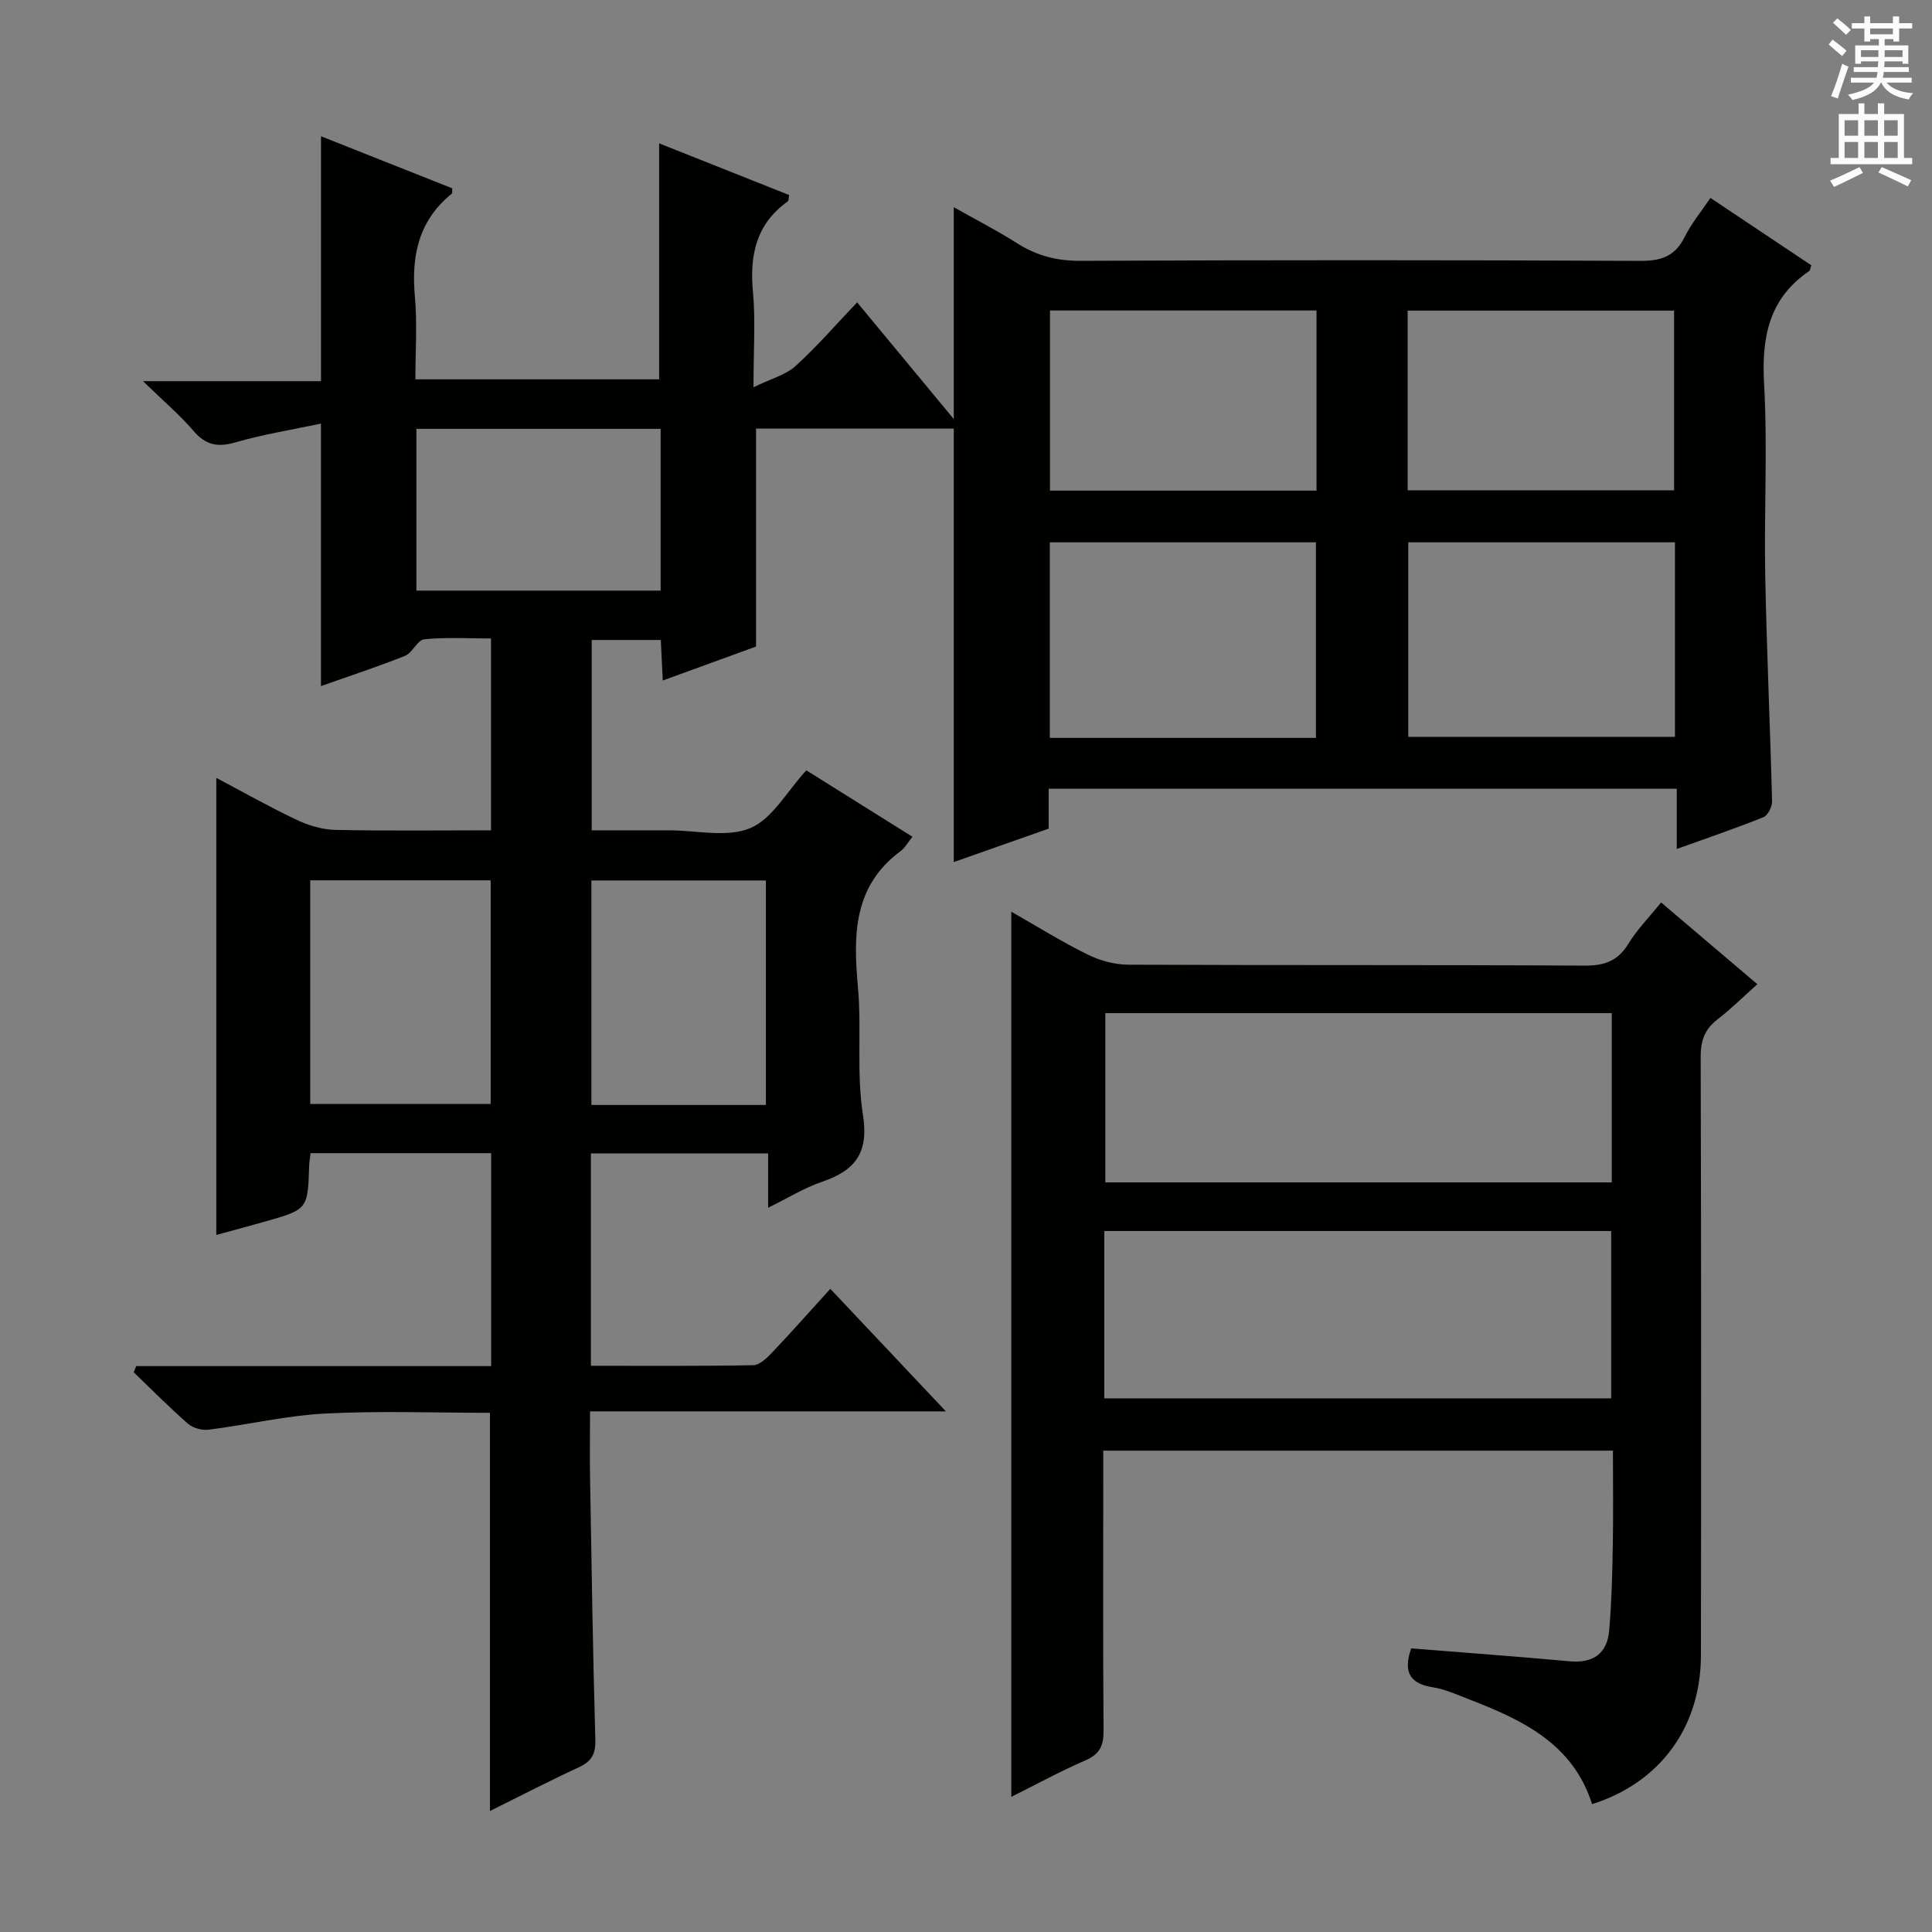 <svg enable-background="new 0 0 400 400" viewBox="0 0 400 400" xmlns="http://www.w3.org/2000/svg"><rect x="0" y="0" width="400" height="400" fill="#808080" stroke="none"/><path d="m28.19 282.84h73.5c0-14.89 0-29.31 0-44.09-12.39 0-24.8 0-37.39 0-.11.97-.26 1.77-.29 2.57-.29 9.06-.29 9.07-9.13 11.59-3.49 1-7 1.92-10.1 2.77 0-31.45 0-62.82 0-94.63 5.36 2.83 10.92 5.98 16.68 8.71 2.45 1.16 5.3 2 7.98 2.06 10.63.23 21.27.09 32.22.09 0-13.27 0-26.18 0-39.72-4.64 0-9.27-.29-13.83.17-1.42.14-2.43 2.81-3.99 3.43-5.68 2.27-11.5 4.17-17.39 6.26 0-17.91 0-35.44 0-54.35-5.97 1.27-11.92 2.22-17.67 3.88-3.67 1.06-6.15.62-8.69-2.34-2.87-3.35-6.28-6.24-10.48-10.32h36.85c0-17.06 0-33.61 0-50.71 8.98 3.56 18.1 7.18 27.17 10.78-.04.55.06.99-.1 1.11-6.88 5.57-8.4 12.9-7.63 21.33.51 5.57.1 11.23.1 17.11h50.47c0-16.14 0-32.19 0-48.86 9 3.58 17.98 7.15 26.92 10.7-.14.71-.09 1.18-.28 1.31-6.56 4.67-7.93 11.12-7.22 18.75.55 5.91.11 11.92.11 19.73 3.67-1.78 6.67-2.54 8.69-4.37 4.41-4 8.33-8.54 12.77-13.2 6.85 8.27 13.2 15.94 20.01 24.16 0-14.83 0-28.98 0-43.86 4.39 2.48 8.87 4.77 13.09 7.45 4.06 2.58 8.21 3.67 13.1 3.65 38.66-.17 77.32-.17 115.98.01 4.34.02 7.18-.97 9.15-4.95 1.37-2.77 3.41-5.22 5.34-8.08 7.21 4.81 14.08 9.4 20.89 13.95-.24.64-.25 1.06-.46 1.2-8.4 5.72-9.86 13.8-9.32 23.42.73 13.12-.02 26.32.23 39.48.3 15.62 1.02 31.24 1.42 46.86.03 1.12-.87 2.93-1.79 3.3-5.67 2.29-11.48 4.25-17.94 6.58 0-4.45 0-8.3 0-12.47-43.62 0-86.66 0-130.04 0v8.26c-6.68 2.35-13.14 4.63-19.65 6.92 0-30.18 0-59.78 0-89.74-13.49 0-27.22 0-40.94 0v45.12c-5.92 2.16-12.41 4.52-19.31 7.03-.14-2.92-.27-5.49-.41-8.39-4.67 0-9.26 0-14.3 0v39.41h12.52 3.5c5.67 0 11.99 1.56 16.81-.46 4.57-1.92 7.57-7.58 11.6-11.96 6.98 4.37 14.39 9 21.97 13.75-.97 1.21-1.55 2.3-2.44 2.96-9.83 7.27-9.82 17.39-8.84 28.18.79 8.77-.34 17.77 1.03 26.41 1.25 7.89-1.57 11.53-8.45 13.88-3.7 1.26-7.1 3.39-11.18 5.38 0-4 0-7.42 0-11.25-12.41 0-24.44 0-36.69 0v43.97c11.38 0 22.5.09 33.61-.12 1.33-.03 2.84-1.5 3.91-2.63 3.99-4.2 7.83-8.53 12.05-13.18 7.85 8.32 15.44 16.37 23.93 25.37-25.16 0-49.16 0-73.68 0 0 5.1-.07 9.54.01 13.97.31 17.97.57 35.95 1.09 53.92.09 2.97-.71 4.54-3.37 5.77-6.15 2.85-12.18 5.97-18.45 9.08 0-27.57 0-54.74 0-82.44-11.23 0-22.7-.44-34.12.15-8.06.42-16.04 2.32-24.09 3.34-1.39.18-3.27-.32-4.31-1.23-3.88-3.39-7.51-7.07-11.23-10.65.17-.4.34-.84.5-1.28zm244.26-130.07c0-13.79 0-27.14 0-40.49-18.59 0-36.81 0-55.1 0v40.49zm74.33-40.49c-18.66 0-36.88 0-55.21 0v40.27h55.21c0-13.51 0-26.63 0-40.27zm-129.39-48v37.3h55.18c0-12.57 0-24.79 0-37.3-18.46 0-36.67 0-55.18 0zm74.05 37.23h55.16c0-12.67 0-24.91 0-37.2-18.55 0-36.77 0-55.16 0zm-227.21 127.06h37.36c0-15.72 0-31.07 0-46.31-12.65 0-24.9 0-37.36 0zm72.55-139.78c-17.11 0-33.8 0-50.57 0v33.49h50.57c0-11.21 0-22.15 0-33.49zm21.79 139.98c0-15.8 0-31.14 0-46.48-12.26 0-24.16 0-36.13 0v46.48z" fill="#010100"/><path d="m209.38 188.76c5.45 3.1 10.5 6.26 15.81 8.87 2.55 1.26 5.61 2.09 8.44 2.1 31.49.14 62.99.01 94.49.19 4.11.02 6.86-.98 9.03-4.54 1.8-2.94 4.28-5.46 6.76-8.54 6.6 5.61 13.03 11.07 19.93 16.93-2.89 2.58-5.45 5.13-8.28 7.31-2.61 2.02-3.46 4.36-3.45 7.66.11 41.33.11 82.65.05 123.98-.02 14.87-8.47 26.37-22.54 30.81-3.93-12.47-14.38-17.43-25.42-21.68-2.47-.95-4.95-2.11-7.53-2.51-5.2-.8-6.04-3.62-4.5-8.06 11 .88 21.91 1.68 32.79 2.67 4.93.45 7.8-1.61 8.21-6.43.49-5.79.64-11.61.74-17.42.12-6.47.03-12.95.03-19.76-35.21 0-70.09 0-105.52 0v7.52c0 16.83-.07 33.66.06 50.49.02 3.06-.78 4.82-3.72 6.1-5.15 2.23-10.09 4.93-15.38 7.57 0-61.09 0-121.75 0-183.26zm124.32 56.04c0-11.88 0-23.29 0-35.04-35.02 0-69.87 0-104.85 0v35.04zm-105.07 44.71h104.95c0-11.82 0-23.22 0-34.64-35.18 0-70.02 0-104.95 0z" fill="#010100"/><g fill="#fbfafc"><path d="m378.6 9.2.8-1c.9.7 1.9 1.4 2.9 2.3l-.9 1.1c-1.1-.9-2-1.7-2.8-2.4zm.5 10.7c.9-2.1 1.6-4.3 2.3-6.7.4.2.8.4 1.3.6-.7 2.1-1.5 4.3-2.2 6.6zm.4-15.2.9-.9c1 .8 2 1.6 2.8 2.4l-1 1c-1-.9-1.9-1.8-2.7-2.5zm12.5-1.3h1.2v1.4h2.7v1.1h-2.7v2.7h-1.2v-.5h-1.8v1.3h4.9v3.8h-1.2v-.5h-3.7c0 .4-.1.9-.1 1.2h5.1v1h-5.2c0 .5-.1.9-.2 1.2h6v1h-5.2c1.1 1.3 2.9 2 5.5 2.2-.4.4-.7.8-.9 1.3-2.9-.5-4.8-1.6-5.7-3.5h-.1c-.8 1.7-2.7 2.9-5.9 3.6-.2-.4-.6-.8-.9-1.1 2.8-.6 4.6-1.4 5.4-2.5h-4.8v-1h5.3c.1-.3.2-.7.2-1.2h-4.9v-1h5c0-.4 0-.8.1-1.2h-3.6v.5h-1.2v-3.8h4.9v-1.3h-1.8v.5h-1.2v-2.7h-2.6v-1.1h2.6v-1.4h1.2v1.4h4.7v-1.4zm-6.7 8.4h3.6c0-.4 0-.9 0-1.4h-3.6zm1.9-4.7h4.7v-1.2h-4.7zm6.7 3.3h-3.7v1.4h3.7z"/><path d="m384.7 21.4h1.3v2.2h2.8v-2.2h1.3v2.2h4.1v9.1h1.7v1.3h-16.9v-1.3h1.7v-9.1h4.1v-2.2zm.3 13.2.7 1.2c-1.8.9-3.8 1.9-6 2.9-.2-.4-.5-.8-.8-1.3 2.4-1 4.4-2 6.1-2.8zm-3.1-6.5h2.8v-3.2h-2.8zm0 4.6h2.8v-3.3h-2.8zm4.1-4.6h2.8v-3.2h-2.8zm0 4.6h2.8v-3.3h-2.8zm3.6 1.9c2.1.9 4.1 1.8 6.1 2.7l-.7 1.3c-2.2-1.1-4.2-2-6.1-2.9zm3.3-9.7h-2.8v3.2h2.8zm-2.8 7.8h2.8v-3.3h-2.8z"/></g></svg>